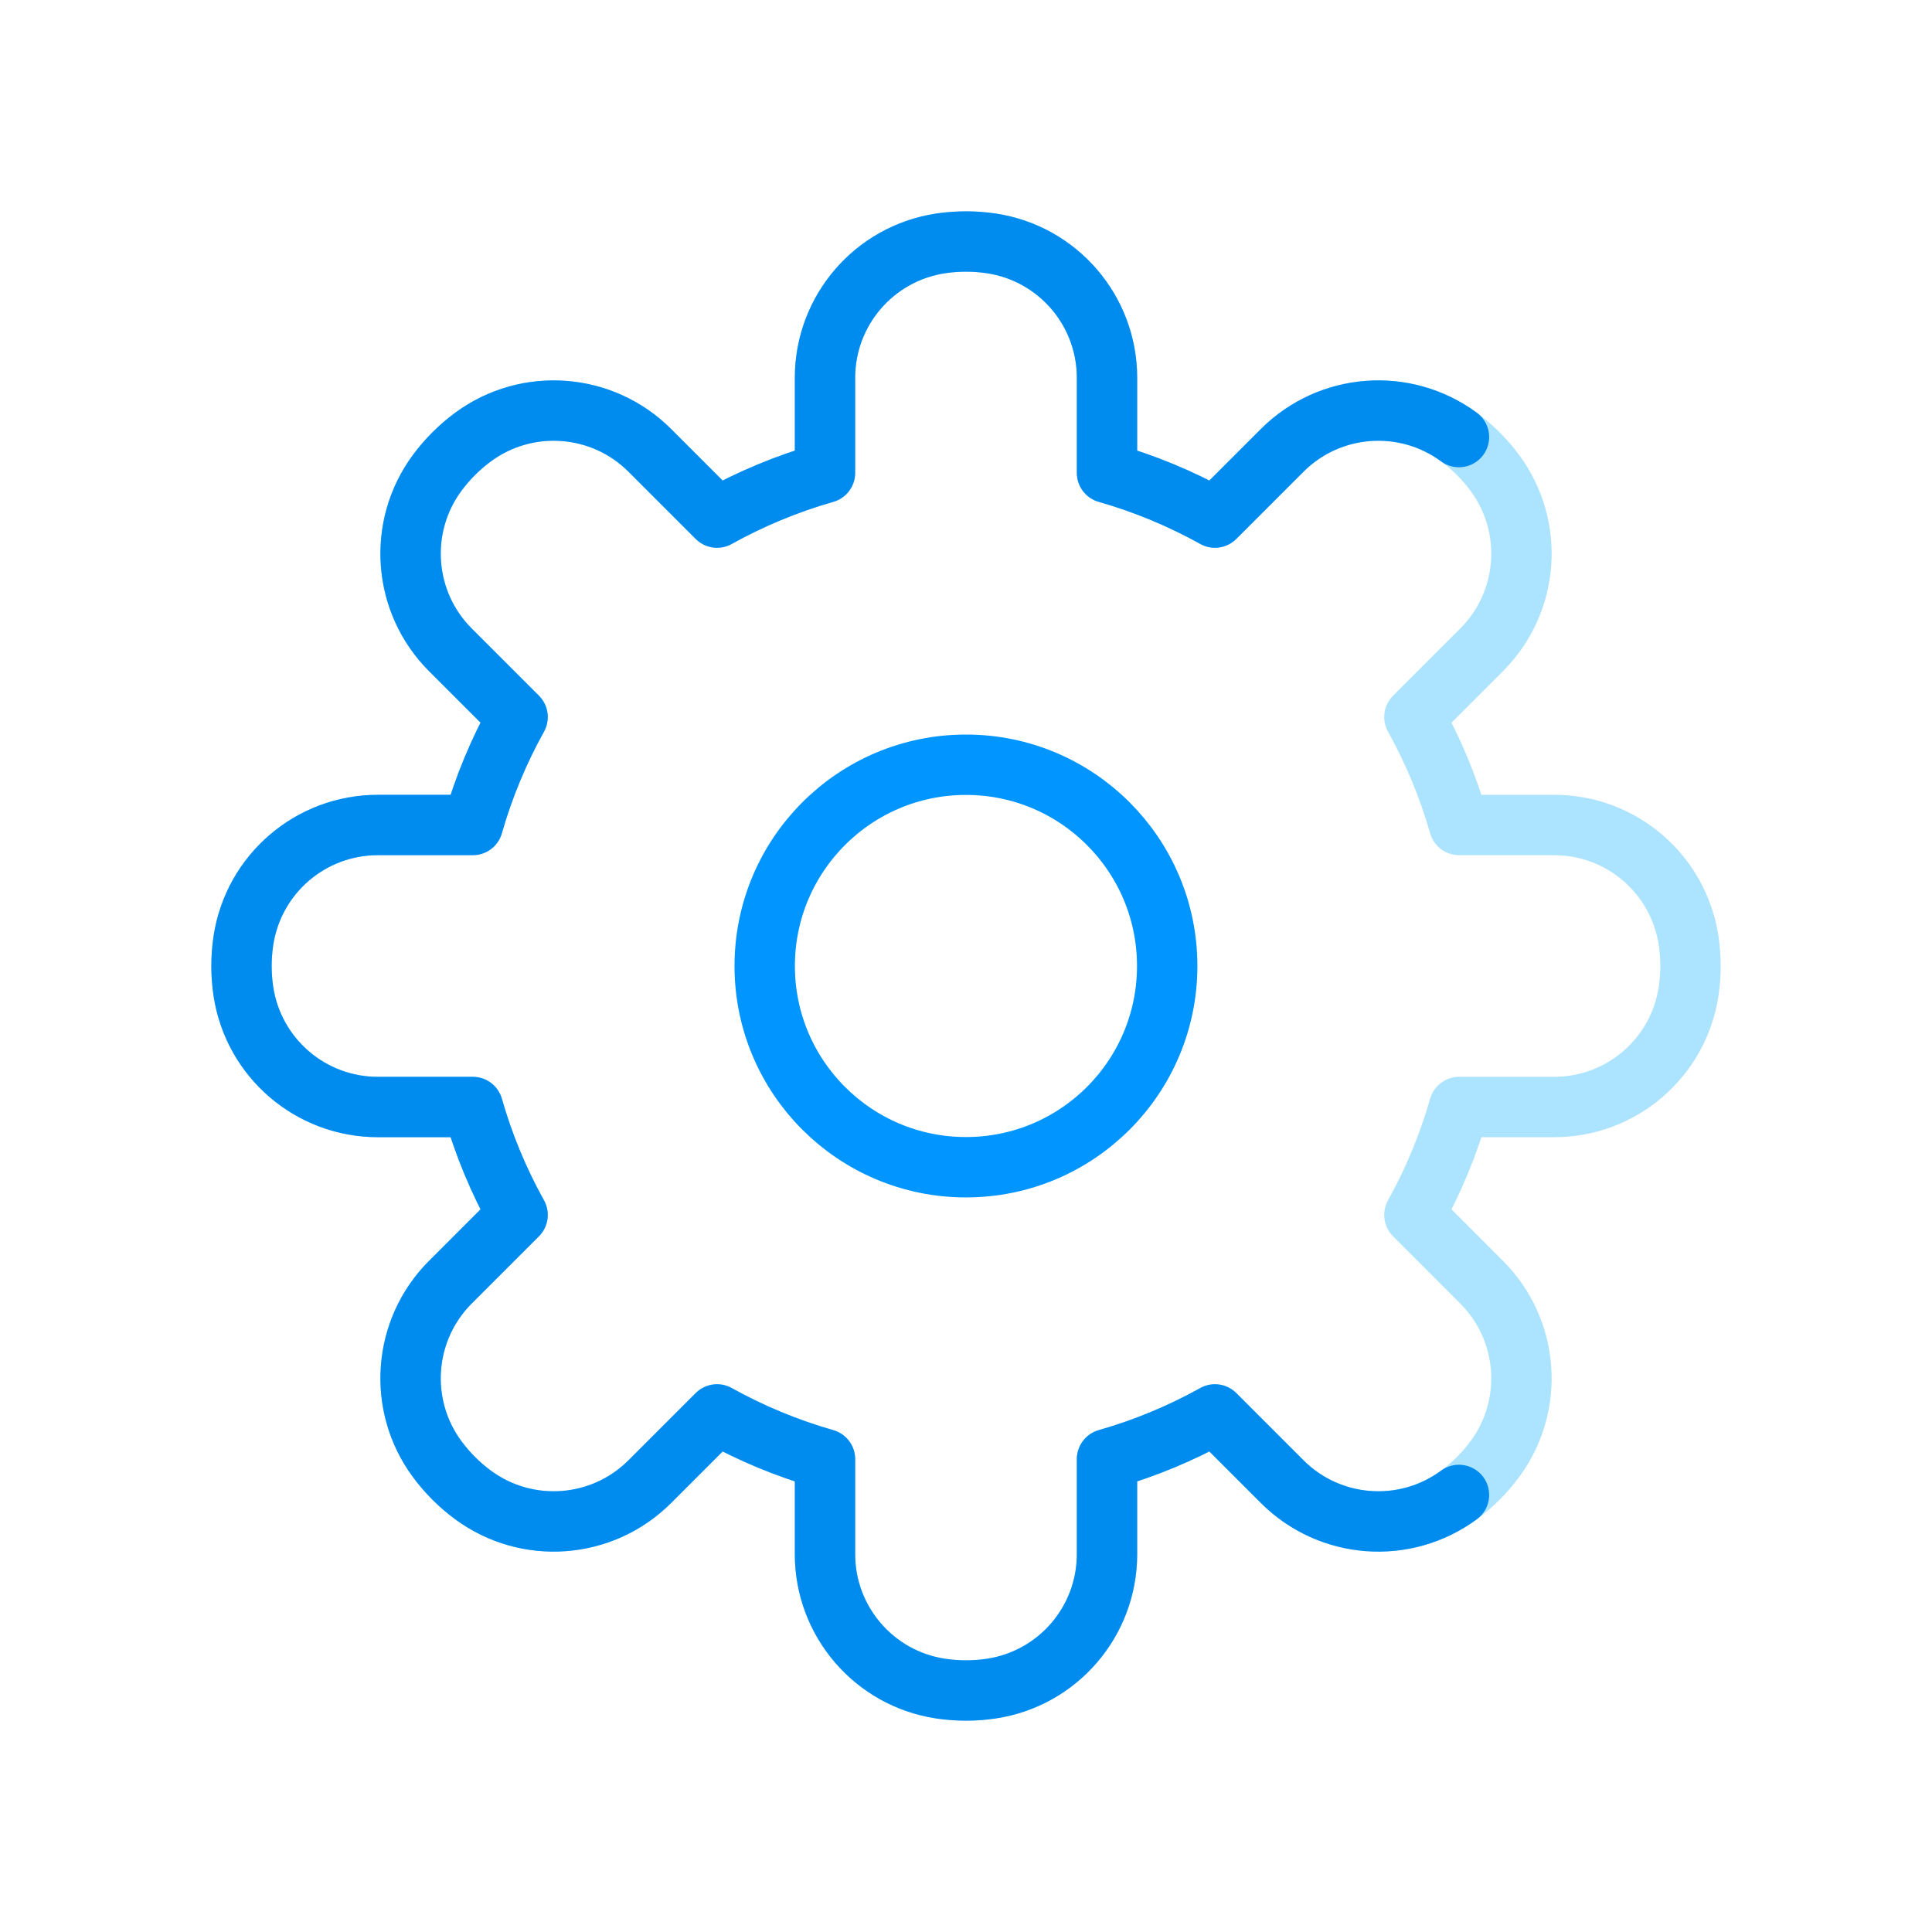 <svg width="64" height="64" viewBox="0 0 64 64" fill="none" xmlns="http://www.w3.org/2000/svg">
<path d="M36.671 12.515C36.671 10.289 35.044 8.397 32.843 8.063C32.284 7.979 31.716 7.979 31.157 8.063C28.956 8.397 27.329 10.289 27.329 12.515V15.664C26.071 16.023 24.873 16.523 23.753 17.146L21.526 14.919C19.951 13.345 17.463 13.158 15.67 14.478C15.215 14.814 14.814 15.215 14.478 15.67C13.158 17.463 13.345 19.951 14.919 21.526L17.146 23.753C16.523 24.873 16.023 26.071 15.664 27.329H12.515C10.289 27.329 8.397 28.956 8.063 31.157C7.979 31.716 7.979 32.284 8.063 32.843C8.397 35.044 10.289 36.671 12.515 36.671H15.664C16.023 37.929 16.523 39.127 17.146 40.247L14.919 42.474C13.345 44.049 13.158 46.537 14.478 48.33C14.814 48.785 15.215 49.187 15.67 49.522C17.463 50.843 19.951 50.655 21.526 49.081L23.753 46.854C24.873 47.477 26.071 47.977 27.329 48.336V51.485C27.329 53.711 28.956 55.603 31.157 55.937C31.716 56.021 32.284 56.021 32.843 55.937C35.044 55.603 36.671 53.711 36.671 51.485V48.336C37.929 47.977 39.127 47.477 40.247 46.854L42.474 49.081C44.049 50.655 46.537 50.843 48.33 49.522C48.785 49.187 49.187 48.785 49.522 48.33C50.843 46.537 50.655 44.049 49.081 42.475L46.854 40.247C47.477 39.127 47.977 37.929 48.336 36.671H51.485C53.711 36.671 55.603 35.044 55.937 32.843C56.021 32.284 56.021 31.716 55.937 31.157C55.603 28.956 53.711 27.329 51.484 27.329H48.336C47.977 26.071 47.477 24.873 46.854 23.753L49.081 21.526C50.655 19.951 50.843 17.463 49.522 15.67C49.187 15.215 48.785 14.814 48.33 14.478C46.537 13.158 44.049 13.345 42.474 14.919L40.247 17.146C39.127 16.523 37.929 16.023 36.671 15.664V12.515Z" stroke="#ACE3FF" stroke-width="2" stroke-linecap="round" stroke-linejoin="round"/>
<path d="M48.33 49.522C46.537 50.843 44.049 50.655 42.474 49.081L40.247 46.854C39.127 47.477 37.929 47.977 36.671 48.336V51.485C36.671 53.711 35.044 55.603 32.843 55.937C32.284 56.021 31.716 56.021 31.157 55.937C28.956 55.603 27.329 53.711 27.329 51.485V48.336C26.071 47.977 24.873 47.477 23.753 46.854L21.526 49.081C19.951 50.655 17.463 50.843 15.67 49.522C15.215 49.187 14.814 48.785 14.478 48.33C13.158 46.537 13.345 44.049 14.919 42.474L17.146 40.247C16.523 39.127 16.023 37.929 15.664 36.671H12.515C10.289 36.671 8.397 35.044 8.063 32.843C7.979 32.284 7.979 31.716 8.063 31.157C8.397 28.956 10.289 27.329 12.515 27.329H15.664C16.023 26.071 16.523 24.873 17.146 23.753L14.919 21.526C13.345 19.951 13.158 17.463 14.478 15.67C14.814 15.215 15.215 14.814 15.67 14.478C17.463 13.158 19.951 13.345 21.526 14.919L23.753 17.146C24.873 16.523 26.071 16.023 27.329 15.664V12.515C27.329 10.289 28.956 8.397 31.157 8.063C31.716 7.979 32.284 7.979 32.843 8.063C35.044 8.397 36.671 10.289 36.671 12.515V15.664C37.929 16.023 39.127 16.523 40.247 17.146L42.474 14.919C44.049 13.345 46.537 13.158 48.33 14.478" stroke="#008CEF" stroke-width="2" stroke-linecap="round" stroke-linejoin="round"/>
<path d="M25.332 32C25.332 28.318 28.317 25.333 31.999 25.333C35.681 25.333 38.665 28.318 38.665 32C38.665 35.682 35.681 38.666 31.999 38.666C28.317 38.666 25.332 35.682 25.332 32Z" stroke="#0095FF" stroke-width="2"/>
</svg>
